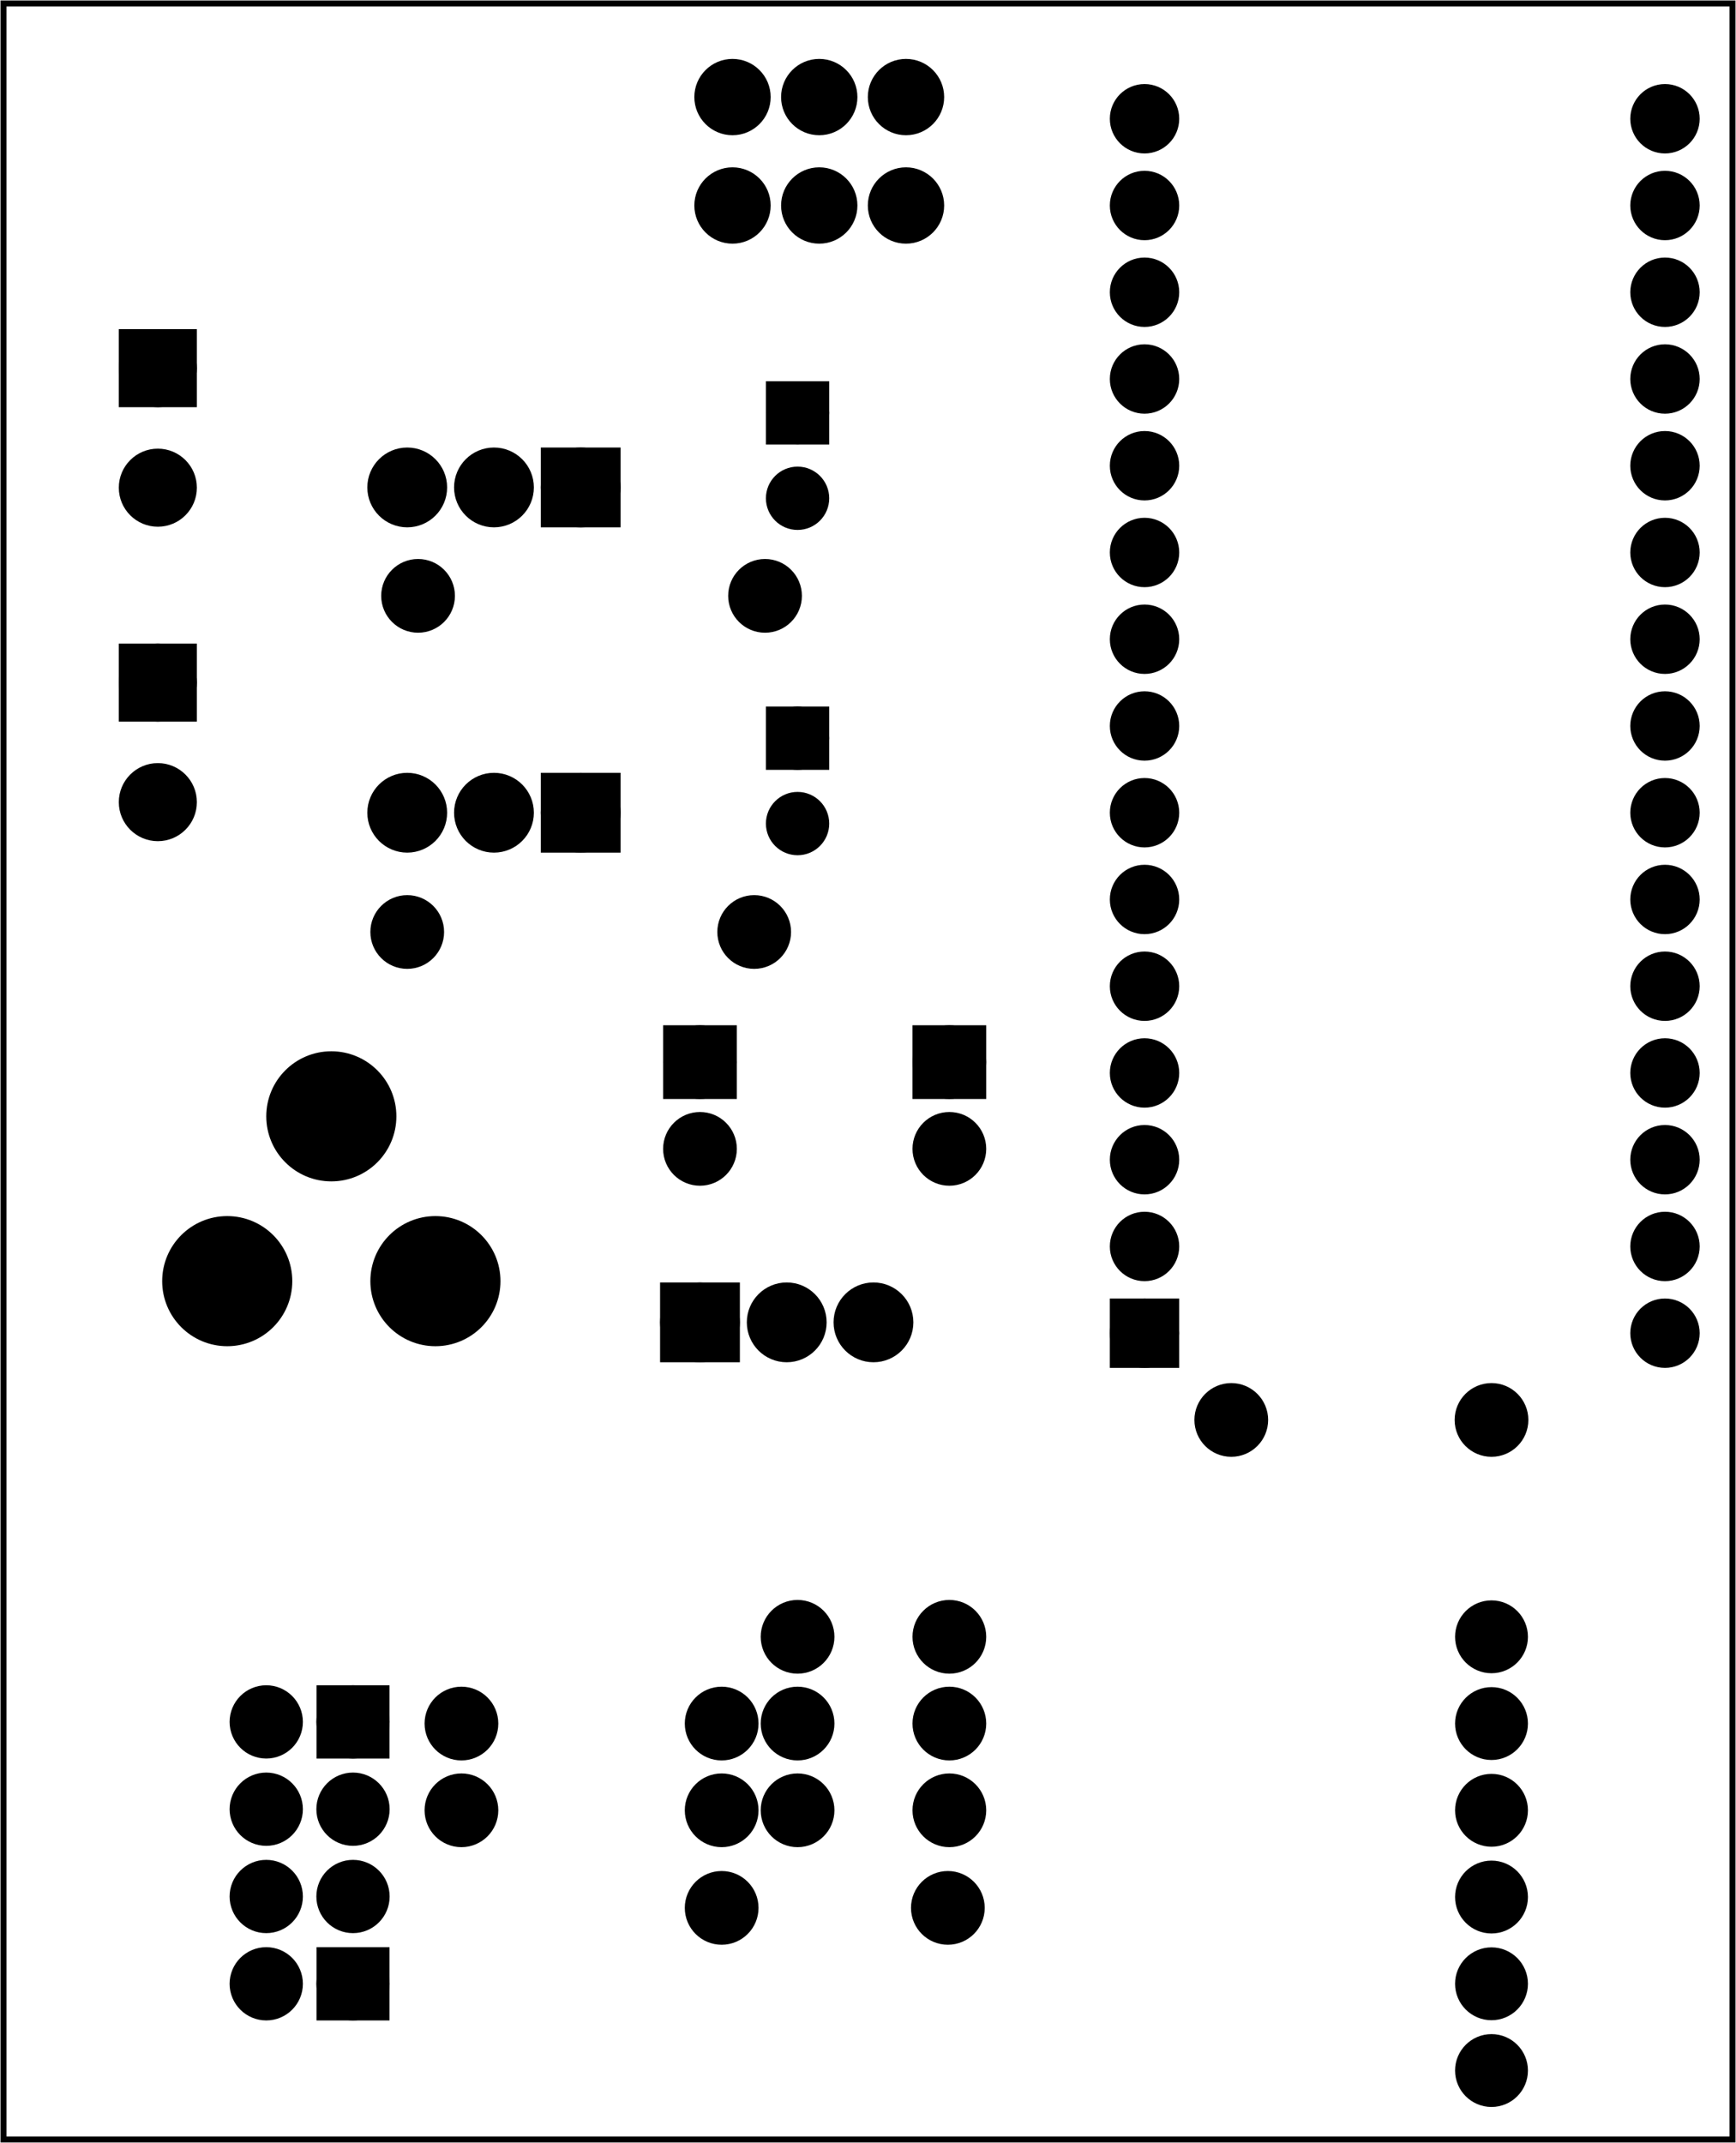 <?xml version='1.0' encoding='UTF-8' standalone='no'?>
<!-- Created with Fritzing (http://www.fritzing.org/) -->
<svg xmlns="http://www.w3.org/2000/svg" height="2.47in" width="2.001in" xmlns:svg="http://www.w3.org/2000/svg" baseProfile="tiny" x="0in" version="1.2" y="0in" viewBox="0 0 144.089 177.869" >
 <g transform="matrix(-1, 0, 0, 1, 144.089, 0)">
  <g partID="282180">
   <g id="board" >
    <rect height="177.293" fill-opacity="0.5" width="143.513" x="0.288" id="boardoutline" fill="none" y="0.288" stroke="black"  stroke-width="0.5"/>
   </g>
  </g>
  <g partID="854538470">
   <g transform="translate(52.691,121.457)">
    <g transform="matrix(-1,0,0,-1,0,0)">
     <g id="copper0" >
      <circle cy="10.8" id="connector16pad" fill="black" cx="3.6" stroke="black"  r="1.908" stroke-width="1.944"/>
      <rect height="3.816" width="3.814" x="1.692" y="8.892" fill="black" stroke="black"  stroke-width="1.944"/>
      <circle cy="18" id="connector17pad" fill="black" cx="3.6" stroke="black"  r="1.908" stroke-width="1.944"/>
      <circle cy="25.2" id="connector18pad" fill="black" cx="3.6" stroke="black"  r="1.908" stroke-width="1.944"/>
      <circle cy="32.4" id="connector19pad" fill="black" cx="3.6" stroke="black"  r="1.908" stroke-width="1.944"/>
      <circle cy="39.6" id="connector20pad" fill="black" cx="3.6" stroke="black"  r="1.908" stroke-width="1.944"/>
      <circle cy="46.8" id="connector21pad" fill="black" cx="3.6" stroke="black"  r="1.908" stroke-width="1.944"/>
      <circle cy="54" id="connector22pad" fill="black" cx="3.6" stroke="black"  r="1.908" stroke-width="1.944"/>
      <circle cy="61.2" id="connector23pad" fill="black" cx="3.6" stroke="black"  r="1.908" stroke-width="1.944"/>
      <circle cy="68.4" id="connector24pad" fill="black" cx="3.6" stroke="black"  r="1.908" stroke-width="1.944"/>
      <circle cy="75.6" id="connector25pad" fill="black" cx="3.6" stroke="black"  r="1.908" stroke-width="1.944"/>
      <circle cy="82.8" id="connector26pad" fill="black" cx="3.6" stroke="black"  r="1.908" stroke-width="1.944"/>
      <circle cy="90" id="connector27pad" fill="black" cx="3.6" stroke="black"  r="1.908" stroke-width="1.944"/>
      <circle cy="97.2" id="connector28pad" fill="black" cx="3.6" stroke="black"  r="1.908" stroke-width="1.944"/>
      <circle cy="104.4" id="connector29pad" fill="black" cx="3.6" stroke="black"  r="1.908" stroke-width="1.944"/>
      <circle cy="111.6" id="connector30pad" fill="black" cx="3.6" stroke="black"  r="1.908" stroke-width="1.944"/>
      <circle cy="10.8" id="connector31pad" fill="black" cx="46.8" stroke="black"  r="1.908" stroke-width="1.944"/>
      <circle cy="18" id="connector32pad" fill="black" cx="46.8" stroke="black"  r="1.908" stroke-width="1.944"/>
      <circle cy="25.2" id="connector33pad" fill="black" cx="46.8" stroke="black"  r="1.908" stroke-width="1.944"/>
      <circle cy="32.4" id="connector34pad" fill="black" cx="46.8" stroke="black"  r="1.908" stroke-width="1.944"/>
      <circle cy="39.6" id="connector35pad" fill="black" cx="46.8" stroke="black"  r="1.908" stroke-width="1.944"/>
      <circle cy="46.8" id="connector36pad" fill="black" cx="46.8" stroke="black"  r="1.908" stroke-width="1.944"/>
      <circle cy="54" id="connector37pad" fill="black" cx="46.8" stroke="black"  r="1.908" stroke-width="1.944"/>
      <circle cy="61.2" id="connector38pad" fill="black" cx="46.8" stroke="black"  r="1.908" stroke-width="1.944"/>
      <circle cy="68.4" id="connector39pad" fill="black" cx="46.8" stroke="black"  r="1.908" stroke-width="1.944"/>
      <circle cy="75.6" id="connector40pad" fill="black" cx="46.8" stroke="black"  r="1.908" stroke-width="1.944"/>
      <circle cy="82.8" id="connector41pad" fill="black" cx="46.8" stroke="black"  r="1.908" stroke-width="1.944"/>
      <circle cy="90" id="connector42pad" fill="black" cx="46.8" stroke="black"  r="1.908" stroke-width="1.944"/>
      <circle cy="97.2" id="connector43pad" fill="black" cx="46.8" stroke="black"  r="1.908" stroke-width="1.944"/>
      <circle cy="104.4" id="connector44pad" fill="black" cx="46.8" stroke="black"  r="1.908" stroke-width="1.944"/>
      <circle cy="111.6" id="connector45pad" fill="black" cx="46.8" stroke="black"  r="1.908" stroke-width="1.944"/>
     </g>
    </g>
   </g>
  </g>
  <g partID="854538500">
   <g transform="translate(87.251,26.057)">
    <g id="copper0" >
     <rect height="4.464" width="4.464" x="6.408" fill="black" y="12.168" stroke="black"  stroke-width="2.16"/>
     <circle cy="14.4" fill="black" id="connector0pad" cx="8.64" stroke="black"  r="2.232" stroke-width="2.16"/>
     <circle cy="14.4" fill="black" id="connector1pad" cx="15.84" stroke="black"  r="2.232" stroke-width="2.16"/>
     <circle cy="14.4" fill="black" id="connector2pad" cx="23.04" stroke="black"  r="2.232" stroke-width="2.16"/>
    </g>
   </g>
  </g>
  <g partID="854538530">
   <g transform="translate(87.251,53.057)">
    <g id="copper0" >
     <rect height="4.464" width="4.464" x="6.408" fill="black" y="12.168" stroke="black"  stroke-width="2.16"/>
     <circle cy="14.4" fill="black" id="connector0pad" cx="8.64" stroke="black"  r="2.232" stroke-width="2.16"/>
     <circle cy="14.4" fill="black" id="connector1pad" cx="15.84" stroke="black"  r="2.232" stroke-width="2.16"/>
     <circle cy="14.4" fill="black" id="connector2pad" cx="23.04" stroke="black"  r="2.232" stroke-width="2.16"/>
    </g>
   </g>
  </g>
  <g partID="854538560">
   <g transform="translate(94.631,124.157)">
    <g transform="matrix(-1,0,0,-1,0,0)">
     <g id="copper0" >
      <rect height="4.464" width="4.464" x="6.408" fill="black" y="12.168" stroke="black"  stroke-width="2.16"/>
      <circle cy="14.4" fill="black" id="connector0pad" cx="8.64" stroke="black"  r="2.232" stroke-width="2.16"/>
      <circle cy="14.4" fill="black" id="connector1pad" cx="15.84" stroke="black"  r="2.232" stroke-width="2.16"/>
      <circle cy="14.4" fill="black" id="connector2pad" cx="23.04" stroke="black"  r="2.232" stroke-width="2.16"/>
     </g>
    </g>
   </g>
  </g>
  <g partID="854538590">
   <g transform="translate(93.551,84.197)">
    <g transform="matrix(0,1,-1,0,0,0)">
     <g id="copper0" >
      <rect height="3.96" width="3.96" x="1.98" y="5.58" id="rect11" fill="black" stroke="black"  stroke-width="2.16"/>
      <circle cy="7.56" id="connector0pin" fill="black" cx="3.96" stroke="black"  r="1.98" stroke-width="2.16"/>
      <circle cy="7.56" id="connector1pin" fill="black" cx="11.16" stroke="black"  r="1.98" stroke-width="2.16"/>
     </g>
    </g>
   </g>
  </g>
  <g partID="854538700">
   <g transform="translate(72.851,84.197)">
    <g transform="matrix(0,1,-1,0,0,0)">
     <g id="copper0" >
      <rect height="3.96" width="3.96" x="1.98" y="5.58" id="rect11" fill="black" stroke="black"  stroke-width="2.16"/>
      <circle cy="7.56" id="connector0pin" fill="black" cx="3.96" stroke="black"  r="1.98" stroke-width="2.16"/>
      <circle cy="7.56" id="connector1pin" fill="black" cx="11.16" stroke="black"  r="1.98" stroke-width="2.16"/>
     </g>
    </g>
   </g>
  </g>
  <g partID="854538730">
   <g transform="translate(147.191,119.297)">
    <g transform="matrix(-1,0,0,-1,0,0)">
     <g id="copper0" >
      <circle cy="12.96" fill="black" id="connector0pin" cx="39.24" stroke="black"  r="4.32" stroke-width="2.16"/>
      <circle cy="12.96" fill="black" id="connector1pin" cx="21.96" stroke="black"  r="4.32" stroke-width="2.16"/>
      <circle cy="26.64" fill="black" id="connector2pin" cx="30.6" stroke="black"  r="4.32" stroke-width="2.16"/>
     </g>
    </g>
   </g>
  </g>
  <g partID="854538800">
   <g transform="translate(142.691,177.257)">
    <g transform="matrix(-1,0,0,-1,0,0)">
     <g id="copper0" >
      <g  stroke-width="0">
       <circle connectorname="RTS_5V" cy="5.4" fill="black" id="connector16pad" cx="122.4" stroke="black"  gorn="0.3.0.0.0" r="2.052" stroke-width="1.944"/>
       <circle connectorname="RX_5V" cy="12.6" fill="black" id="connector15pad" cx="122.4" stroke="black"  gorn="0.3.0.0.1" r="2.052" stroke-width="1.944"/>
       <circle connectorname="TX_5V" cy="19.8" fill="black" id="connector17pad" cx="122.4" stroke="black"  gorn="0.3.0.0.2" r="2.052" stroke-width="1.944"/>
       <circle connectorname="VCC" cy="27" fill="black" id="connector13pad" cx="122.4" stroke="black"  gorn="0.3.0.0.3" r="2.052" stroke-width="1.944"/>
       <circle connectorname="CTS_5V" cy="34.2" fill="black" id="connector14pad" cx="122.4" stroke="black"  gorn="0.3.0.0.4" r="2.052" stroke-width="1.944"/>
       <circle connectorname="GND" cy="41.4" fill="black" id="connector12pad" cx="122.4" stroke="black"  gorn="0.3.0.0.5" r="2.052" stroke-width="1.944"/>
      </g>
     </g>
    </g>
   </g>
  </g>
  <g partID="854538830">
   <g transform="translate(123.215,23.797)">
    <g id="copper0">
     <rect height="4.32" width="4.32" x="5.616" id="square" y="4.601" fill="black" stroke="black" stroke-width="2.16"/>
     <circle cy="6.761" fill="black" id="connector0pin" cx="7.776" stroke="black" r="2.16" stroke-width="2.16"/>
     <circle cy="16.682" fill="black" id="connector1pin" cx="7.776" stroke="black" r="2.16" stroke-width="2.16"/>
    </g>
   </g>
  </g>
  <g partID="854538860">
   <g transform="translate(123.215,49.897)">
    <g id="copper0">
     <rect height="4.32" width="4.32" x="5.616" id="square" y="4.601" fill="black" stroke="black" stroke-width="2.16"/>
     <circle cy="6.761" fill="black" id="connector0pin" cx="7.776" stroke="black" r="2.16" stroke-width="2.16"/>
     <circle cy="16.682" fill="black" id="connector1pin" cx="7.776" stroke="black" r="2.16" stroke-width="2.16"/>
    </g>
   </g>
  </g>
  <g partID="854538960">
   <g transform="translate(112.991,80.453)">
    <g transform="matrix(-1,0,0,-1,0,0)">
     <g id="copper0" >
      <g id="copper1" >
       <!-- <rect width="55" x="10" y="15.5" fill="none" height="55" stroke="rgb(255, 191, 0)" stroke-width="20" />  -->
       <circle cy="3.096" fill="black" id="connector0pin" cx="2.7" stroke="black"  r="1.98" stroke-width="2.16"/>
       <circle cy="3.096" fill="black" id="connector1pin" cx="31.5" stroke="black"  r="1.98" stroke-width="2.16"/>
      </g>
     </g>
    </g>
   </g>
  </g>
  <g partID="854538990">
   <g transform="translate(112.091,52.553)">
    <g transform="matrix(-1,0,0,-1,0,0)">
     <g id="copper0" >
      <g id="copper1" >
       <!-- <rect width="55" x="10" y="15.5" fill="none" height="55" stroke="rgb(255, 191, 0)" stroke-width="20" />  -->
       <circle cy="3.096" fill="black" id="connector0pin" cx="2.7" stroke="black"  r="1.98" stroke-width="2.16"/>
       <circle cy="3.096" fill="black" id="connector1pin" cx="31.5" stroke="black"  r="1.98" stroke-width="2.16"/>
      </g>
     </g>
    </g>
   </g>
  </g>
  <g partID="854539040">
   <g transform="translate(86.679,44.904)">
    <g transform="matrix(-1,0,0,-1,0,0)">
     <g id="copper0" >
      <g id="copper1" >
       <circle cy="10.634" id="connector1pad" fill="black" cx="8.788" stroke="black"  r="1.701" stroke-width="1.854"/>
       <rect height="3.402" width="3.402" x="7.087" fill="black" y="8.933" stroke="black"  stroke-width="1.854"/>
       <circle cy="3.546" id="connector0pad" fill="black" cx="8.788" stroke="black"  r="1.701" stroke-width="1.854"/>
      </g>
     </g>
    </g>
   </g>
  </g>
  <g partID="854539070">
   <g transform="translate(86.679,71.904)">
    <g transform="matrix(-1,0,0,-1,0,0)">
     <g id="copper0" >
      <g id="copper1" >
       <circle cy="10.634" id="connector1pad" fill="black" cx="8.788" stroke="black"  r="1.701" stroke-width="1.854"/>
       <rect height="3.402" width="3.402" x="7.087" fill="black" y="8.933" stroke="black"  stroke-width="1.854"/>
       <circle cy="3.546" id="connector0pad" fill="black" cx="8.788" stroke="black"  r="1.701" stroke-width="1.854"/>
      </g>
     </g>
    </g>
   </g>
  </g>
  <g partID="854544800">
   <g transform="translate(110.904,168.571)">
    <g transform="matrix(0,-1,1,0,0,0)">
     <g id="copper0"  gorn="0.2.9">
      <rect height="4.104" width="4.13" x="1.848" y="1.836" fill="black" stroke="black"  stroke-width="1.952"/>
      <circle connectorname="1" cy="3.888" id="connector0pin" fill="black" cx="3.913" stroke="black"  gorn="0.2.9.1" r="2.065" stroke-width="1.952"/>
      <circle connectorname="2" cy="11.088" id="connector2pin" fill="black" cx="3.913" stroke="black"  gorn="0.2.9.2" r="2.065" stroke-width="1.952"/>
      <circle connectorname="3" cy="3.888" id="connector6pin" fill="black" cx="11.159" stroke="black"  gorn="0.2.9.3" r="2.065" stroke-width="1.952"/>
      <circle connectorname="4" cy="11.088" id="connector7pin" fill="black" cx="11.159" stroke="black"  gorn="0.2.9.4" r="2.065" stroke-width="1.952"/>
      <circle connectorname="5" cy="3.888" id="connector5pin" fill="black" cx="18.405" stroke="black"  gorn="0.2.9.5" r="2.065" stroke-width="1.952"/>
      <circle connectorname="6" cy="11.088" id="connector4pin" fill="black" cx="18.405" stroke="black"  gorn="0.2.9.6" r="2.065" stroke-width="1.952"/>
      <rect height="4.104" width="4.13" x="23.586" y="1.836" fill="black" stroke="black"  stroke-width="1.952"/>
      <circle connectorname="7" cy="3.888" id="connector1pin" fill="black" cx="25.651" stroke="black"  gorn="0.2.9.8" r="2.065" stroke-width="1.952"/>
      <circle connectorname="8" cy="11.088" id="connector3pin" fill="black" cx="25.651" stroke="black"  gorn="0.2.9.9" r="2.065" stroke-width="1.952"/>
     </g>
    </g>
   </g>
  </g>
  <g partID="854545760">
   <g transform="translate(60.539,131.105)">
    <g id="copper0" >
     <circle cy="4.752" fill="black" id="connector0pad" cx="4.752" stroke="black"  r="1.98" stroke-width="2.16"/>
     <circle cy="4.752" fill="black" id="connector1pad" cx="17.352" stroke="black"  r="1.98" stroke-width="2.16"/>
    </g>
   </g>
  </g>
  <g partID="854545960">
   <g transform="translate(60.539,138.305)">
    <g id="copper0" >
     <circle cy="4.752" fill="black" id="connector0pad" cx="4.752" stroke="black"  r="1.98" stroke-width="2.16"/>
     <circle cy="4.752" fill="black" id="connector1pad" cx="17.352" stroke="black"  r="1.98" stroke-width="2.16"/>
    </g>
   </g>
  </g>
  <g partID="854546010">
   <g transform="translate(60.539,145.505)">
    <g id="copper0" >
     <circle cy="4.752" fill="black" id="connector0pad" cx="4.752" stroke="black"  r="1.98" stroke-width="2.16"/>
     <circle cy="4.752" fill="black" id="connector1pad" cx="17.352" stroke="black"  r="1.98" stroke-width="2.16"/>
    </g>
   </g>
  </g>
  <g partID="854546040">
   <g transform="translate(60.664,153.605)">
    <g id="copper0" >
     <circle cy="4.752" fill="black" id="connector0pad" cx="4.752" stroke="black"  r="1.98" stroke-width="2.16"/>
     <circle cy="4.752" fill="black" id="connector1pad" cx="23.527" stroke="black"  r="1.98" stroke-width="2.16"/>
    </g>
   </g>
  </g>
  <g partID="854546790">
   <g transform="translate(15.539,113.105)">
    <g id="copper0" >
     <circle cy="4.752" fill="black" id="connector0pad" cx="26.352" stroke="black"  r="1.98" stroke-width="2.16"/>
     <circle cy="4.752" fill="black" id="connector1pad" cx="4.752" stroke="black"  r="1.98" stroke-width="2.16"/>
    </g>
   </g>
  </g>
  <g partID="854546950">
   <g transform="translate(81.491,140.357)">
    <g id="copper0" >
     <g id="copper1" >
      <!-- <rect width="55" x="10" y="10" fill="none" height="55" stroke="rgb(255, 191, 0)" stroke-width="20" /> -->
      <circle cy="2.7" fill="black" id="connector0pin" cx="2.7" stroke="black"  r="1.98" stroke-width="2.16"/>
      <circle cy="2.7" fill="black" id="connector1pin" cx="24.3" stroke="black"  r="1.98" stroke-width="2.16"/>
     </g>
    </g>
   </g>
  </g>
  <g partID="854547160">
   <g transform="translate(81.491,147.557)">
    <g id="copper0" >
     <g id="copper1" >
      <!-- <rect width="55" x="10" y="10" fill="none" height="55" stroke="rgb(255, 191, 0)" stroke-width="20" /> -->
      <circle cy="2.7" fill="black" id="connector0pin" cx="2.7" stroke="black"  r="1.98" stroke-width="2.16"/>
      <circle cy="2.7" fill="black" id="connector1pin" cx="24.3" stroke="black"  r="1.98" stroke-width="2.16"/>
     </g>
    </g>
   </g>
  </g>
  <g partID="854552100">
   <g transform="translate(63.851,22.097)">
    <g transform="matrix(0,-1,1,0,0,0)">
     <g id="copper0" >
      <circle cy="5.04" fill="black" id="connector0pin" cx="5.04" stroke="black"  r="2.088" stroke-width="2.16"/>
      <circle cy="12.24" fill="black" id="connector1pin" cx="5.04" stroke="black"  r="2.088" stroke-width="2.16"/>
      <circle cy="19.44" fill="black" id="connector2pin" cx="5.04" stroke="black"  r="2.088" stroke-width="2.16"/>
     </g>
    </g>
   </g>
  </g>
  <g partID="854552080">
   <g transform="translate(63.851,13.097)">
    <g transform="matrix(0,-1,1,0,0,0)">
     <g id="copper0" >
      <circle cy="5.04" fill="black" id="connector0pin" cx="5.04" stroke="black"  r="2.088" stroke-width="2.16"/>
      <circle cy="12.24" fill="black" id="connector1pin" cx="5.04" stroke="black"  r="2.088" stroke-width="2.16"/>
      <circle cy="19.44" fill="black" id="connector2pin" cx="5.04" stroke="black"  r="2.088" stroke-width="2.16"/>
     </g>
    </g>
   </g>
  </g>
 </g>
</svg>
